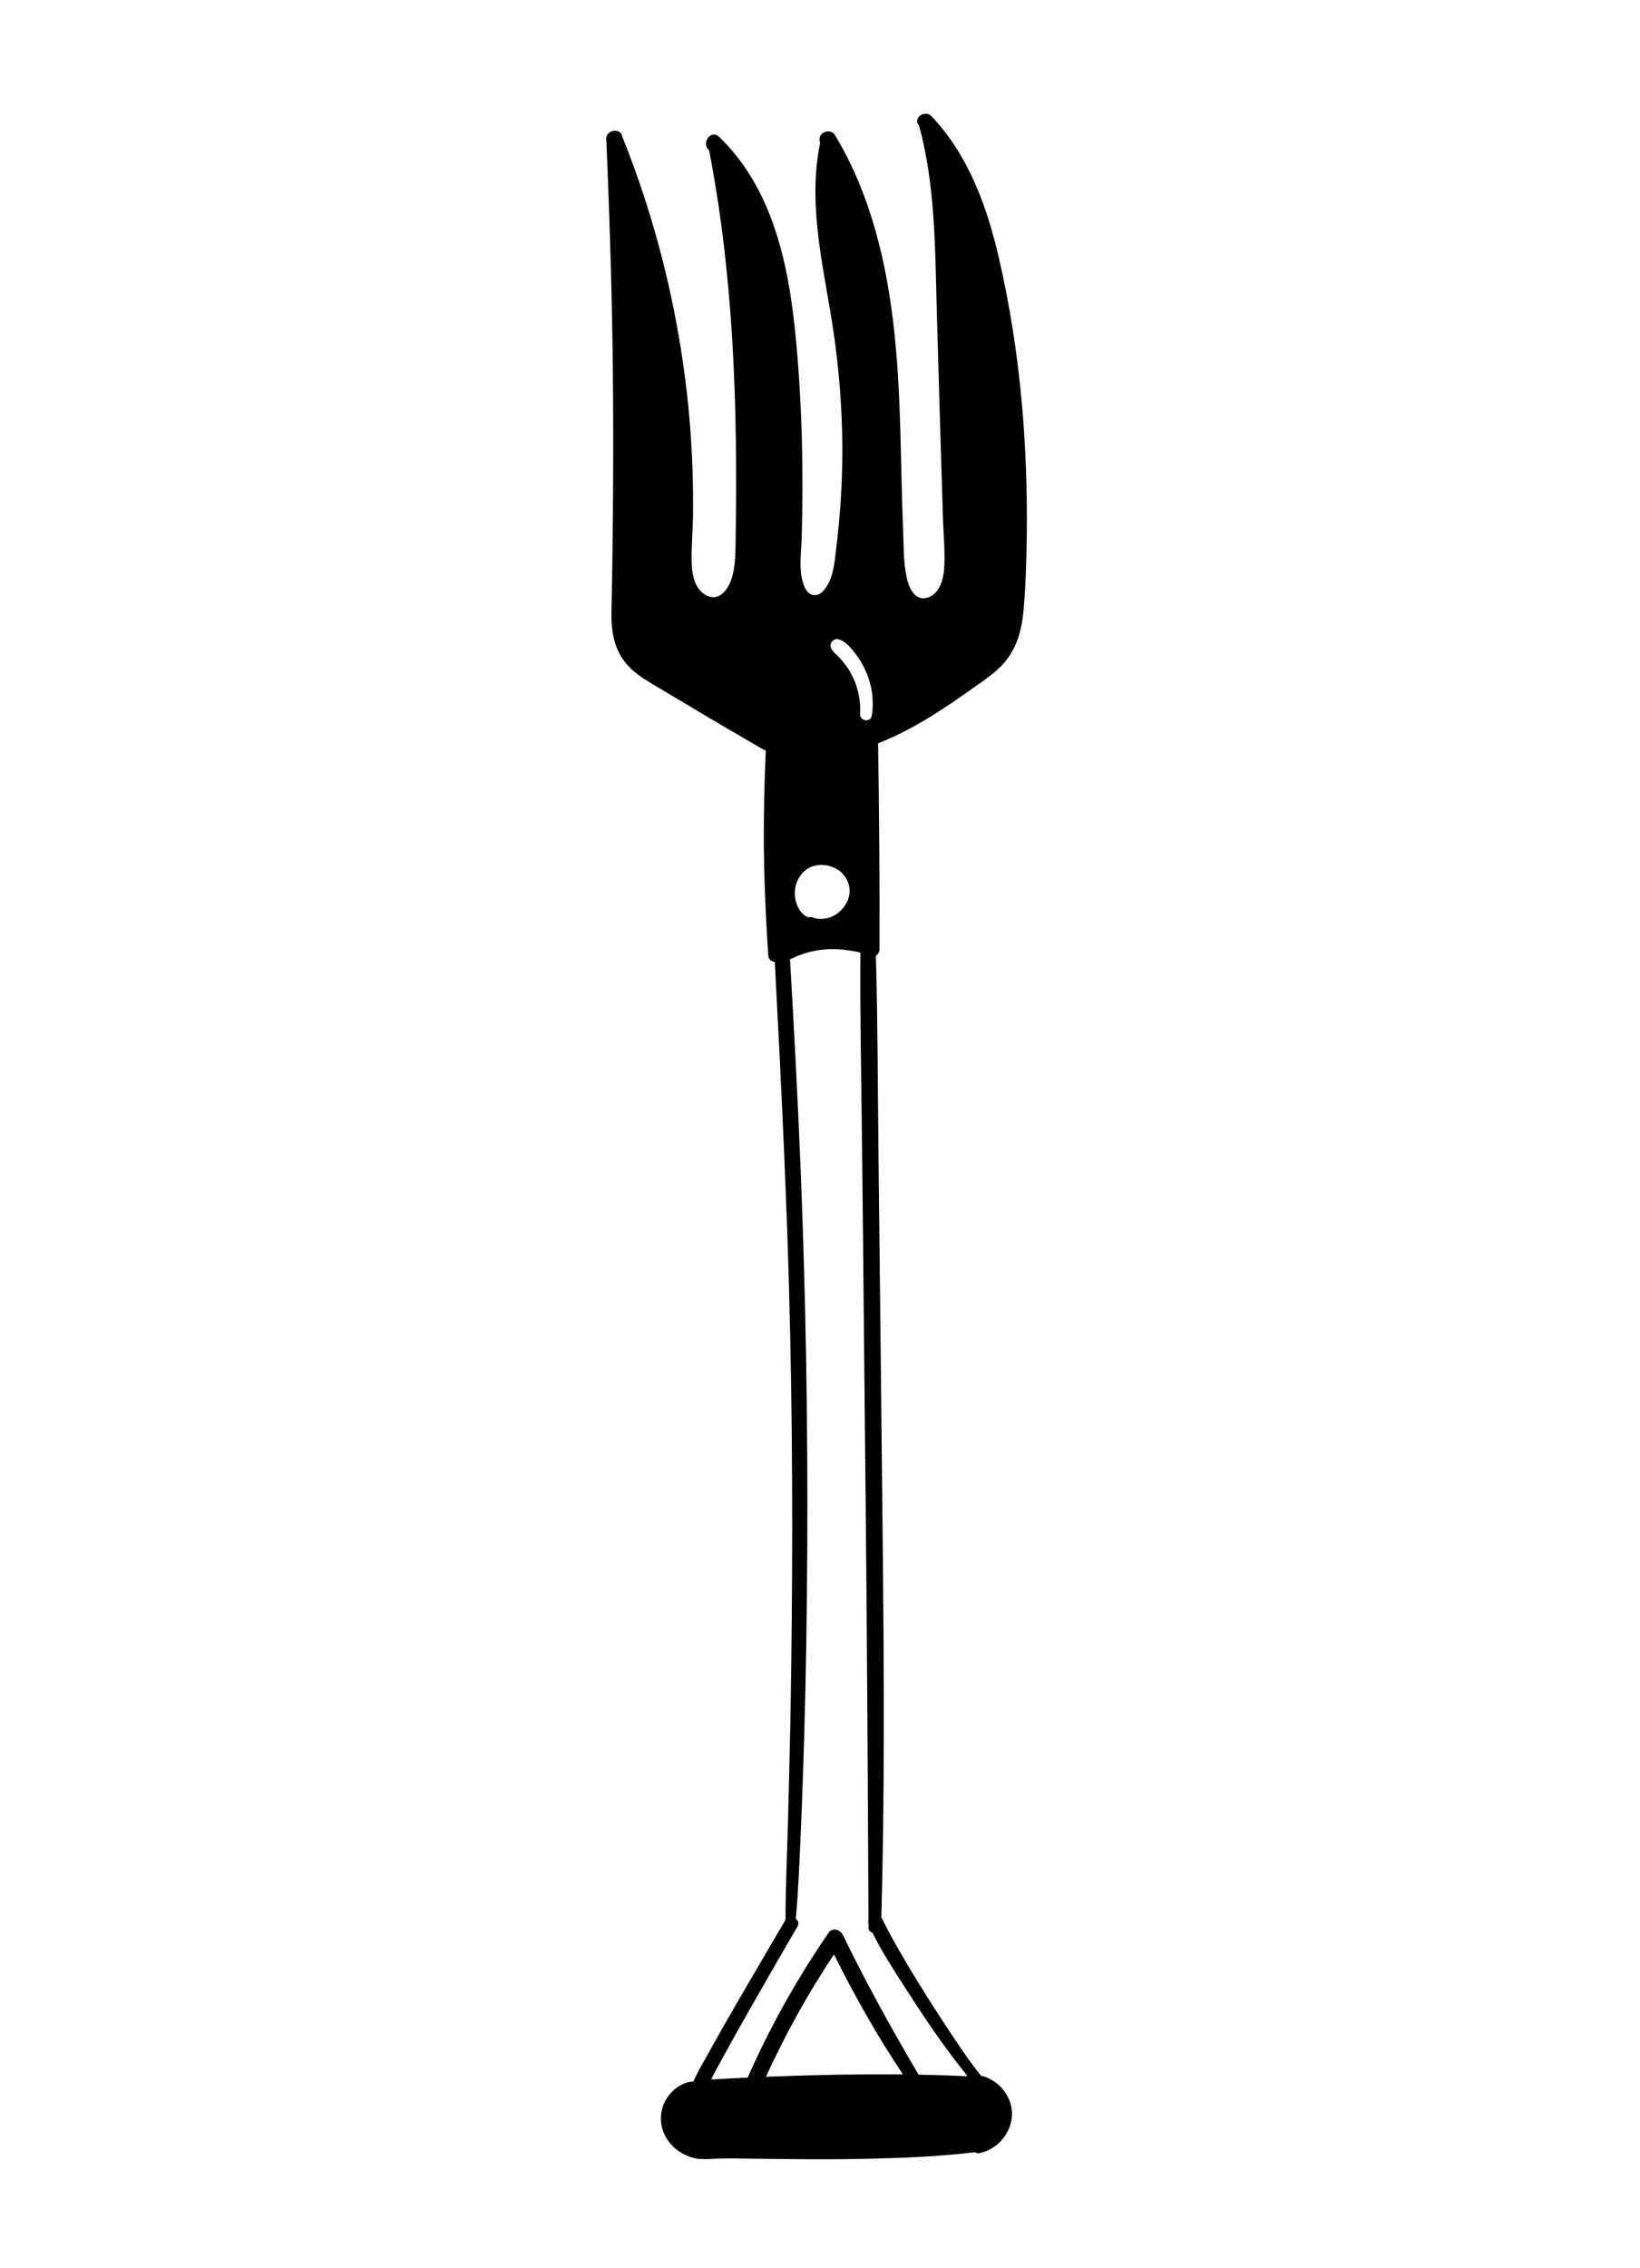 <svg xmlns="http://www.w3.org/2000/svg" xmlns:xlink="http://www.w3.org/1999/xlink" width="55" zoomAndPan="magnify" viewBox="0 0 41.25 57" height="76" preserveAspectRatio="xMidYMid meet" version="1.0"><defs><clipPath id="dbc52cb202"><path d="M 15 2 L 26 2 L 26 55 L 15 55 Z M 15 2 " clip-rule="nonzero"/></clipPath><clipPath id="2de83a604e"><path d="M 19.812 57.957 L -8.035 20.832 L 20.836 -0.824 L 48.684 36.297 Z M 19.812 57.957 " clip-rule="nonzero"/></clipPath><clipPath id="2bd15a0c05"><path d="M 19.812 57.957 L -8.035 20.832 L 20.836 -0.824 L 48.684 36.297 Z M 19.812 57.957 " clip-rule="nonzero"/></clipPath></defs><g clip-path="url(#dbc52cb202)"><g clip-path="url(#2de83a604e)"><g clip-path="url(#2bd15a0c05)"><path fill="#000000" d="M 15.25 3.504 C 15.25 3.504 15.25 3.508 15.25 3.508 C 15.348 5.781 15.414 8.055 15.422 10.328 C 15.426 11.48 15.422 12.629 15.406 13.777 C 15.402 14.328 15.387 14.879 15.379 15.43 C 15.375 15.961 15.477 16.438 15.879 16.816 C 16.102 17.023 16.371 17.172 16.629 17.324 C 16.91 17.492 17.188 17.656 17.469 17.824 C 18.035 18.164 18.605 18.496 19.18 18.828 C 19.203 18.844 19.23 18.855 19.262 18.863 C 19.215 19.953 19.195 21.047 19.23 22.137 C 19.25 22.766 19.281 23.391 19.324 24.02 C 19.332 24.125 19.406 24.176 19.488 24.176 C 19.652 27.305 19.809 30.434 19.875 33.566 C 19.945 36.742 19.938 39.914 19.883 43.09 C 19.867 43.984 19.84 44.879 19.82 45.777 C 19.797 46.602 19.758 47.434 19.758 48.262 C 19.75 48.27 19.742 48.277 19.738 48.289 C 19.082 49.41 18.418 50.527 17.789 51.66 C 17.672 51.875 17.535 52.09 17.445 52.316 C 17.09 52.34 16.773 52.625 16.668 52.961 C 16.543 53.352 16.684 53.758 17 54.016 C 17.168 54.152 17.379 54.242 17.598 54.27 C 17.609 54.27 17.621 54.266 17.633 54.266 C 17.766 54.281 17.91 54.262 18.047 54.258 C 18.188 54.254 18.328 54.254 18.469 54.254 C 18.773 54.258 19.078 54.262 19.383 54.266 C 19.973 54.273 20.562 54.277 21.152 54.273 C 22.277 54.258 23.406 54.23 24.523 54.098 C 24.559 54.121 24.602 54.129 24.641 54.121 C 25.035 54.031 25.336 53.73 25.43 53.34 C 25.523 52.965 25.348 52.566 25.039 52.344 C 24.93 52.262 24.801 52.203 24.672 52.172 C 24.332 51.75 24.039 51.293 23.738 50.84 C 23.348 50.246 22.969 49.641 22.613 49.023 C 22.469 48.77 22.328 48.508 22.195 48.246 C 22.188 48.23 22.18 48.215 22.168 48.203 C 22.254 45.078 22.234 41.953 22.203 38.828 C 22.172 35.617 22.133 32.402 22.098 29.191 C 22.078 27.469 22.078 25.742 22.031 24.02 C 22.082 23.992 22.117 23.941 22.121 23.871 C 22.129 22.141 22.113 20.41 22.086 18.684 C 22.613 18.477 23.105 18.207 23.582 17.902 C 23.852 17.73 24.113 17.551 24.371 17.367 C 24.609 17.199 24.855 17.039 25.07 16.848 C 25.52 16.457 25.688 15.945 25.742 15.367 C 25.797 14.789 25.812 14.203 25.824 13.621 C 25.863 11.25 25.668 8.848 25.137 6.539 C 24.84 5.227 24.371 3.914 23.43 2.922 C 23.418 2.906 23.402 2.895 23.387 2.887 C 23.359 2.867 23.324 2.855 23.289 2.859 C 23.137 2.852 22.988 3.02 23.117 3.156 C 23.527 4.66 23.52 6.258 23.562 7.805 C 23.613 9.562 23.664 11.32 23.719 13.082 C 23.734 13.488 23.777 13.91 23.746 14.32 C 23.723 14.594 23.617 14.945 23.312 15.027 C 22.992 15.113 22.848 14.738 22.801 14.496 C 22.723 14.113 22.73 13.707 22.715 13.32 C 22.648 11.668 22.672 10.008 22.496 8.363 C 22.312 6.633 21.906 4.887 20.996 3.387 C 20.938 3.285 20.781 3.281 20.695 3.344 C 20.609 3.406 20.598 3.504 20.629 3.594 C 20.336 4.988 20.645 6.422 20.879 7.801 C 21.148 9.371 21.25 10.965 21.148 12.559 C 21.121 12.953 21.086 13.344 21.039 13.73 C 20.996 14.082 20.977 14.488 20.762 14.785 C 20.691 14.887 20.594 14.973 20.465 14.957 C 20.316 14.938 20.246 14.797 20.203 14.668 C 20.086 14.305 20.152 13.887 20.164 13.516 C 20.215 11.824 20.172 10.129 20.012 8.449 C 19.836 6.645 19.438 4.738 18.086 3.438 C 17.891 3.25 17.633 3.582 17.824 3.77 C 17.828 3.773 17.832 3.777 17.836 3.781 C 18.457 6.973 18.555 10.25 18.504 13.492 C 18.496 13.852 18.512 14.23 18.391 14.574 C 18.301 14.832 18.082 15.121 17.773 14.969 C 17.473 14.816 17.406 14.453 17.398 14.148 C 17.387 13.77 17.422 13.387 17.43 13.012 C 17.453 11.469 17.332 9.93 17.066 8.414 C 16.77 6.711 16.297 5.039 15.652 3.434 C 15.637 3.328 15.551 3.281 15.461 3.285 C 15.457 3.285 15.453 3.285 15.449 3.285 C 15.445 3.285 15.441 3.285 15.438 3.289 C 15.332 3.301 15.234 3.387 15.25 3.504 Z M 21.793 16.91 C 21.938 17.246 21.984 17.617 21.93 17.98 C 21.902 18.172 21.621 18.129 21.633 17.938 C 21.652 17.633 21.59 17.32 21.461 17.039 C 21.398 16.902 21.32 16.773 21.223 16.656 C 21.176 16.598 21.125 16.539 21.07 16.488 C 21.008 16.426 20.941 16.375 20.902 16.289 C 20.852 16.18 20.961 16.039 21.078 16.066 C 21.266 16.105 21.418 16.301 21.527 16.445 C 21.637 16.586 21.727 16.746 21.793 16.91 Z M 20.855 23.066 C 20.711 23.109 20.551 23.113 20.41 23.047 C 20.371 23.059 20.332 23.059 20.297 23.043 C 20.125 22.961 20.031 22.754 20 22.574 C 19.977 22.414 20 22.234 20.082 22.09 C 20.156 21.949 20.277 21.832 20.434 21.777 C 20.586 21.727 20.742 21.73 20.891 21.777 C 21.188 21.863 21.395 22.141 21.367 22.453 C 21.34 22.727 21.117 22.984 20.855 23.066 Z M 21.082 52.148 C 20.488 52.16 19.895 52.176 19.305 52.199 C 19.289 52.199 19.277 52.199 19.266 52.199 C 19.754 51.133 20.324 50.105 20.977 49.125 C 21.492 50.164 22.066 51.176 22.711 52.141 C 22.168 52.137 21.625 52.141 21.082 52.148 Z M 21.68 28.602 C 21.699 30.211 21.715 31.824 21.73 33.434 C 21.762 36.633 21.797 39.836 21.816 43.039 C 21.828 44.777 21.836 46.516 21.844 48.258 C 21.836 48.285 21.832 48.32 21.844 48.355 C 21.844 48.391 21.844 48.422 21.844 48.453 C 21.844 48.52 21.891 48.562 21.945 48.582 C 22.18 49.059 22.48 49.516 22.766 49.961 C 23.152 50.566 23.551 51.164 23.984 51.734 C 24.098 51.883 24.211 52.031 24.328 52.176 C 24.32 52.18 24.316 52.184 24.309 52.188 C 23.91 52.168 23.508 52.156 23.105 52.148 C 22.426 51 21.781 49.832 21.199 48.633 C 21.133 48.5 20.938 48.441 20.84 48.582 C 20.051 49.73 19.367 50.949 18.805 52.223 C 18.664 52.227 18.523 52.234 18.383 52.242 C 18.242 52.25 18.098 52.258 17.953 52.266 C 17.93 52.266 17.91 52.266 17.887 52.27 C 17.941 52.16 18 52.051 18.059 51.941 C 18.219 51.645 18.383 51.352 18.547 51.055 C 18.902 50.43 19.258 49.805 19.617 49.184 C 19.766 48.93 19.91 48.676 20.059 48.422 C 20.105 48.34 20.074 48.27 20.016 48.23 C 20.082 47.512 20.109 46.785 20.141 46.066 C 20.176 45.262 20.203 44.461 20.227 43.66 C 20.273 42.07 20.297 40.477 20.305 38.887 C 20.32 35.715 20.266 32.543 20.137 29.375 C 20.066 27.621 19.973 25.867 19.871 24.113 C 19.898 24.102 19.926 24.086 19.957 24.074 C 20.047 24.031 20.137 23.996 20.234 23.965 C 20.41 23.91 20.594 23.875 20.777 23.863 C 20.965 23.848 21.148 23.859 21.332 23.887 C 21.434 23.902 21.539 23.918 21.641 23.945 C 21.629 25.496 21.664 27.051 21.68 28.602 Z M 21.68 28.602 " fill-opacity="1" fill-rule="nonzero"/></g></g></g></svg>